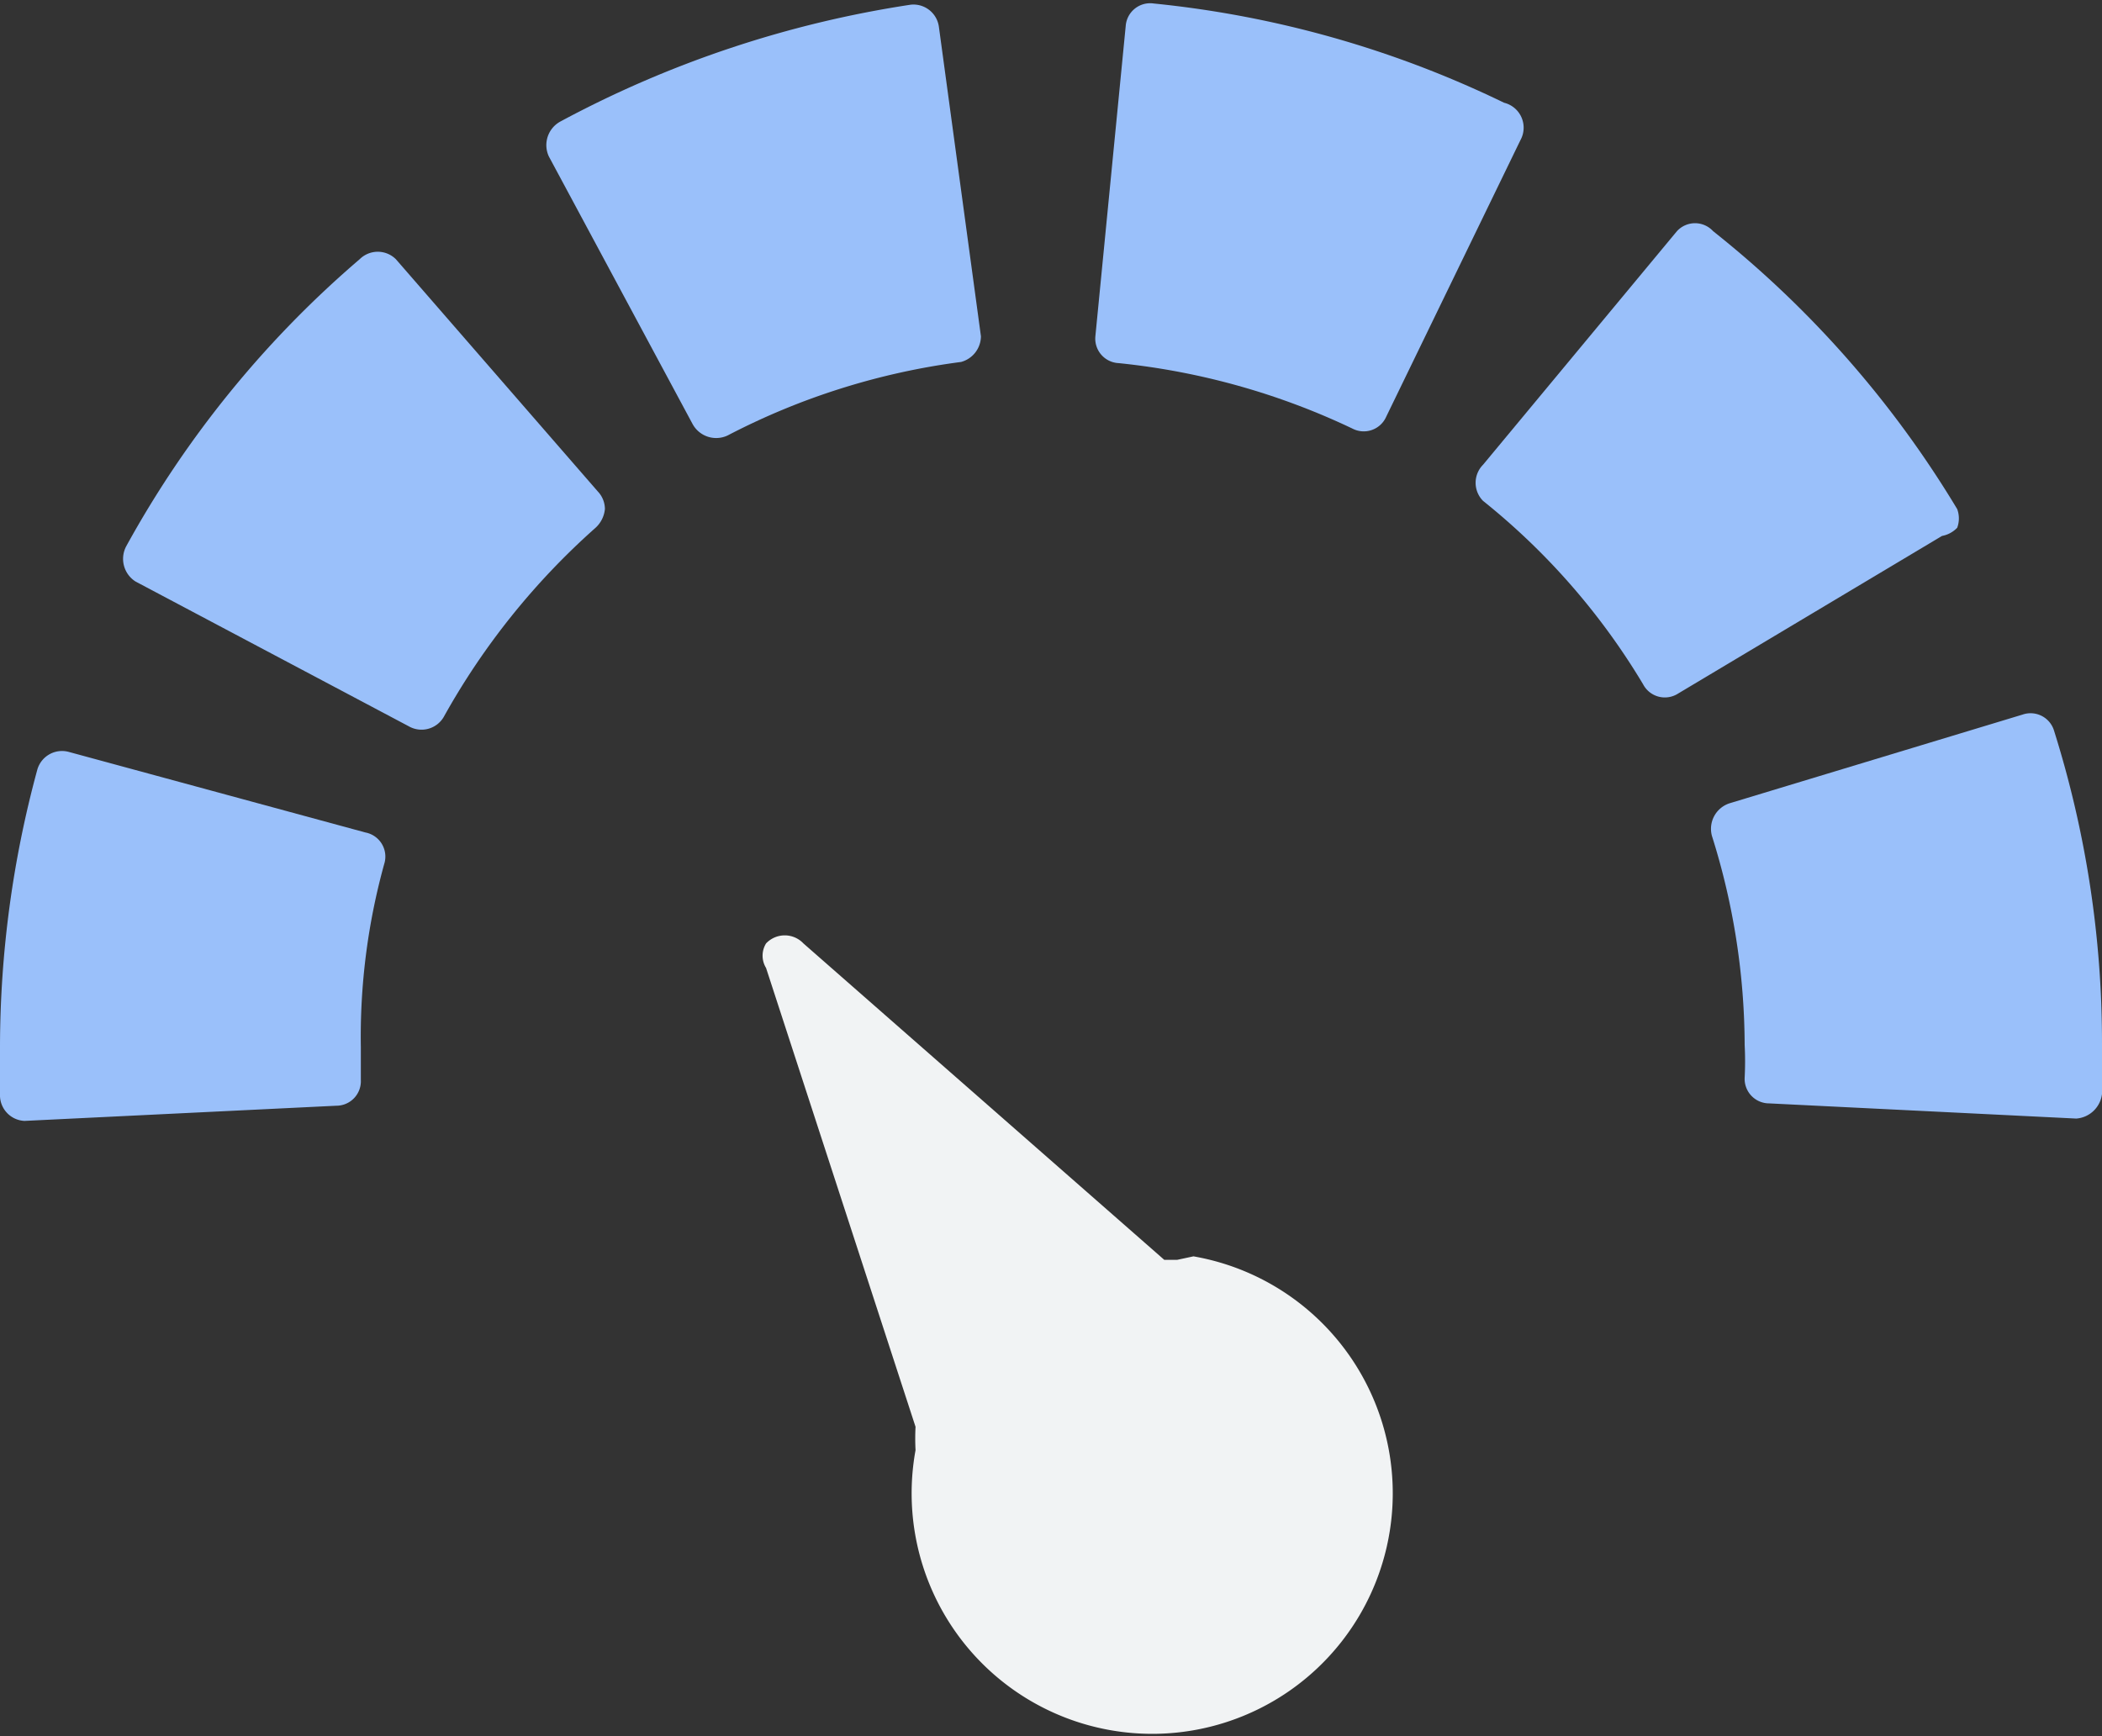 <svg id="Layer_1" data-name="Layer 1" xmlns="http://www.w3.org/2000/svg" viewBox="0 0 18 14.87"><rect x="0" y="0" width="18" height="14.87" fill="#333333" stroke="none"/><title>pickup-car</title><path d="M3.51,2.34a.22.22,0,0,0-.31,0h0a8.83,8.83,0,0,0-2,2.46.23.23,0,0,0,.08.3h0L3.62,6.34a.22.22,0,0,0,.3-.08h0a6.18,6.18,0,0,1,1.3-1.62.25.25,0,0,0,.08-.16.22.22,0,0,0-.06-.15Z" transform="translate(-0.12 -0.12)" fill="#9ac0fa"/><path d="M8.52,3h0L8.16.35A.22.22,0,0,0,7.92.16a9.26,9.26,0,0,0-3,1,.23.23,0,0,0-.1.3h0L6.05,3.75a.23.23,0,0,0,.3.1h0a6,6,0,0,1,2-.63A.23.23,0,0,0,8.52,3Z" transform="translate(-0.12 -0.12)" fill="#9ac0fa"/><path d="M3.25,7.25h0L.71,6.56a.22.22,0,0,0-.27.15h0A9.08,9.08,0,0,0,.12,9.08a3.17,3.17,0,0,0,0,.43.22.22,0,0,0,.21.21h0L3,9.59a.21.21,0,0,0,.21-.22h0V9.09a5.55,5.55,0,0,1,.2-1.57A.21.21,0,0,0,3.25,7.25Z" transform="translate(-0.12 -0.12)" fill="#9ac0fa"/><path d="M13,1h0a8.9,8.9,0,0,0-3-.85.21.21,0,0,0-.24.19h0L9.5,3a.21.21,0,0,0,.2.23h0a6.09,6.09,0,0,1,2,.56.21.21,0,0,0,.29-.1l1.15-2.37A.22.22,0,0,0,13,1Z" transform="translate(-0.12 -0.12)" fill="#9ac0fa"/><path d="M16.88,4.64a.23.23,0,0,0,0-.16A8.87,8.87,0,0,0,14.79,2.1a.21.21,0,0,0-.31,0l-1.66,2a.22.22,0,0,0,0,.31h0a5.87,5.87,0,0,1,1.37,1.57.21.21,0,0,0,.3.08l2.26-1.35A.24.24,0,0,0,16.88,4.64Z" transform="translate(-0.12 -0.12)" fill="#9ac0fa"/><path d="M17.71,6.38a.21.21,0,0,0-.27-.14h0L14.93,7a.23.23,0,0,0-.15.28h0a6,6,0,0,1,.28,1.79,2.72,2.72,0,0,1,0,.28.21.21,0,0,0,.21.22h0l2.63.13h0a.24.24,0,0,0,.22-.21c0-.15,0-.29,0-.43A8.9,8.9,0,0,0,17.71,6.38Z" transform="translate(-0.12 -0.12)" fill="#9ac0fa"/><path d="M10.2,10.91h0l-.11,0L7,8.2a.22.22,0,0,0-.32,0,.2.2,0,0,0,0,.21l1.28,3.93a1.94,1.94,0,0,0,0,.2,2.06,2.06,0,1,0,2.38-1.66Z" transform="translate(-0.12 -0.12)" fill="#f1f3f4"/></svg>